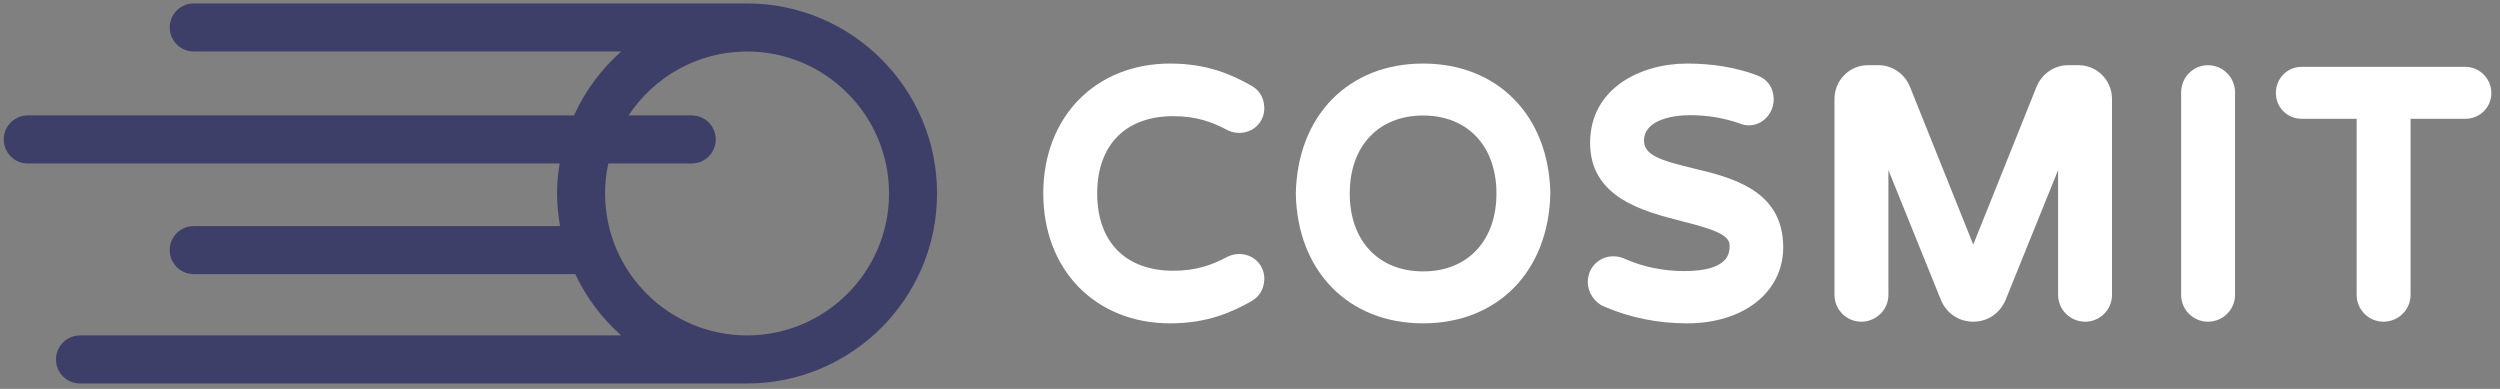 <?xml version="1.0" encoding="UTF-8" standalone="no"?>
<svg width="225px" height="35px" viewBox="0 0 225 35" version="1.1" xmlns="http://www.w3.org/2000/svg" xmlns:xlink="http://www.w3.org/1999/xlink" xmlns:sketch="http://www.bohemiancoding.com/sketch/ns">
    <rect x="0" y="0" width="225" height="35" fill="#808080" stroke="none"/>
    <!-- Generator: Sketch 3.3.3 (12081) - http://www.bohemiancoding.com/sketch -->
    <title>Imported Layers</title>
    <desc>Created with Sketch.</desc>
    <defs></defs>
    <g id="Page-1" stroke="none" stroke-width="1" fill="none" fill-rule="evenodd" sketch:type="MSPage">
        <g id="Artboard-1" sketch:type="MSArtboardGroup">
            <g id="Imported-Layers" sketch:type="MSLayerGroup">
                <path d="M67.235,0.31 L17.436,0.31 C16.242,0.31 15.274,1.278 15.274,2.472 C15.274,3.666 16.242,4.634 17.436,4.634 L55.907,4.634 C54.115,6.225 52.66,8.179 51.659,10.388 L2.496,10.388 C1.302,10.388 0.335,11.356 0.335,12.55 C0.335,13.745 1.302,14.713 2.496,14.713 L50.368,14.713 C50.227,15.594 50.134,16.491 50.134,17.411 C50.134,18.414 50.238,19.392 50.403,20.348 L17.436,20.348 C16.242,20.348 15.274,21.317 15.274,22.51 C15.274,23.704 16.242,24.672 17.436,24.672 L51.774,24.672 C52.77,26.784 54.18,28.655 55.906,30.187 L7.201,30.187 C6.006,30.187 5.038,31.156 5.038,32.349 C5.038,33.544 6.006,34.513 7.201,34.513 L67.235,34.513 C76.665,34.513 84.336,26.84 84.336,17.411 C84.336,7.982 76.665,0.31 67.235,0.31 L67.235,0.31 Z M67.235,30.187 C60.189,30.187 54.457,24.456 54.457,17.411 C54.457,16.485 54.562,15.584 54.75,14.713 L62.255,14.713 C63.449,14.713 64.416,13.745 64.416,12.55 C64.416,11.356 63.449,10.388 62.255,10.388 L56.571,10.388 C58.86,6.926 62.782,4.634 67.235,4.634 C74.28,4.634 80.013,10.366 80.013,17.411 C80.013,24.456 74.28,30.187 67.235,30.187 L67.235,30.187 Z" id="Fill-1" fill="#3E3F68" sketch:type="MSShapeGroup"></path>
                <path d="M111.524,22.86 C111.317,22.86 110.91,22.891 110.488,23.103 C109.05,23.861 107.666,24.367 105.585,24.367 C101.303,24.367 98.747,21.766 98.747,17.41 C98.747,13.054 101.303,10.455 105.585,10.455 C107.669,10.455 109.052,10.959 110.51,11.729 C110.914,11.931 111.319,11.961 111.524,11.961 C112.169,11.961 112.758,11.716 113.183,11.269 C113.595,10.838 113.814,10.247 113.786,9.642 C113.739,8.751 113.329,8.092 112.587,7.693 C110.86,6.718 108.646,5.72 105.318,5.72 C98.592,5.72 93.895,10.527 93.895,17.41 C93.895,24.293 98.592,29.101 105.318,29.101 C108.645,29.101 110.86,28.103 112.568,27.139 C113.329,26.73 113.739,26.07 113.786,25.174 C113.814,24.574 113.595,23.984 113.183,23.552 C112.758,23.106 112.168,22.86 111.524,22.86" id="Fill-2" fill="#FFFFFF" sketch:type="MSShapeGroup"></path>
                <path d="M152.41,15.154 C149.385,14.429 147.96,13.945 147.96,12.653 C147.96,10.967 150.119,10.366 152.14,10.366 C153.652,10.366 155.133,10.614 156.494,11.085 C156.827,11.219 157.106,11.281 157.369,11.281 C158.767,11.281 159.632,10.076 159.632,8.96 C159.632,7.913 159.07,7.11 158.099,6.764 C156.232,6.071 154.127,5.72 151.844,5.72 C147.637,5.72 143.109,7.955 143.109,12.86 C143.109,17.793 147.892,19.017 151.385,19.912 C153.972,20.574 155.668,21.082 155.668,22.079 C155.668,22.712 155.668,24.396 151.578,24.396 C149.675,24.396 147.865,24.02 146.181,23.273 C145.858,23.135 145.535,23.067 145.195,23.067 C143.91,23.067 142.902,24.087 142.902,25.389 C142.902,26.339 143.522,27.25 144.384,27.594 C146.705,28.594 149.214,29.101 151.844,29.101 C156.934,29.101 160.49,26.287 160.49,22.257 C160.49,17.093 155.819,15.972 152.41,15.154" id="Fill-3" fill="#FFFFFF" sketch:type="MSShapeGroup"></path>
                <path d="M187.078,5.868 L186.103,5.868 C184.904,5.868 183.778,6.635 183.297,7.789 L177.593,22.011 L171.883,7.774 C171.407,6.635 170.282,5.868 169.082,5.868 L168.107,5.868 C166.451,5.868 165.104,7.229 165.104,8.9 L165.104,26.542 C165.104,27.871 166.187,28.953 167.516,28.953 C168.862,28.953 169.957,27.871 169.957,26.542 L169.957,15.311 L174.711,27.065 C175.224,28.229 176.327,28.953 177.593,28.953 C178.859,28.953 179.963,28.229 180.486,27.035 L185.229,15.31 L185.229,26.542 C185.229,27.871 186.324,28.953 187.669,28.953 C188.998,28.953 190.08,27.871 190.08,26.542 L190.08,8.9 C190.08,7.229 188.733,5.868 187.078,5.868" id="Fill-4" fill="#FFFFFF" sketch:type="MSShapeGroup"></path>
                <path d="M198.714,5.868 C197.385,5.868 196.302,6.963 196.302,8.31 L196.302,26.542 C196.302,27.871 197.385,28.953 198.714,28.953 C200.059,28.953 201.154,27.871 201.154,26.542 L201.154,8.31 C201.154,6.963 200.059,5.868 198.714,5.868" id="Fill-5" fill="#FFFFFF" sketch:type="MSShapeGroup"></path>
                <path d="M221.868,6.016 L207.153,6.016 C205.851,6.016 204.83,7.05 204.83,8.368 C204.83,9.671 205.851,10.691 207.153,10.691 L212.1,10.691 L212.1,26.542 C212.1,27.871 213.182,28.953 214.511,28.953 C215.856,28.953 216.952,27.871 216.952,26.542 L216.952,10.691 L221.868,10.691 C223.187,10.691 224.221,9.671 224.221,8.368 C224.221,7.072 223.166,6.016 221.868,6.016" id="Fill-6" fill="#FFFFFF" sketch:type="MSShapeGroup"></path>
                <path d="M128.078,5.72 C121.36,5.72 116.757,10.41 116.624,17.43 C116.757,24.411 121.36,29.101 128.078,29.101 C134.794,29.101 139.396,24.411 139.53,17.389 C139.396,10.41 134.794,5.72 128.078,5.72 L128.078,5.72 Z M128.078,24.426 C124.067,24.426 121.476,21.672 121.476,17.41 C121.476,13.149 124.067,10.396 128.078,10.396 C132.088,10.396 134.68,13.149 134.68,17.41 C134.68,21.672 132.088,24.426 128.078,24.426 L128.078,24.426 Z" id="Fill-7" fill="#FFFFFF" sketch:type="MSShapeGroup"></path>
            </g>
        </g>
    </g>
</svg>